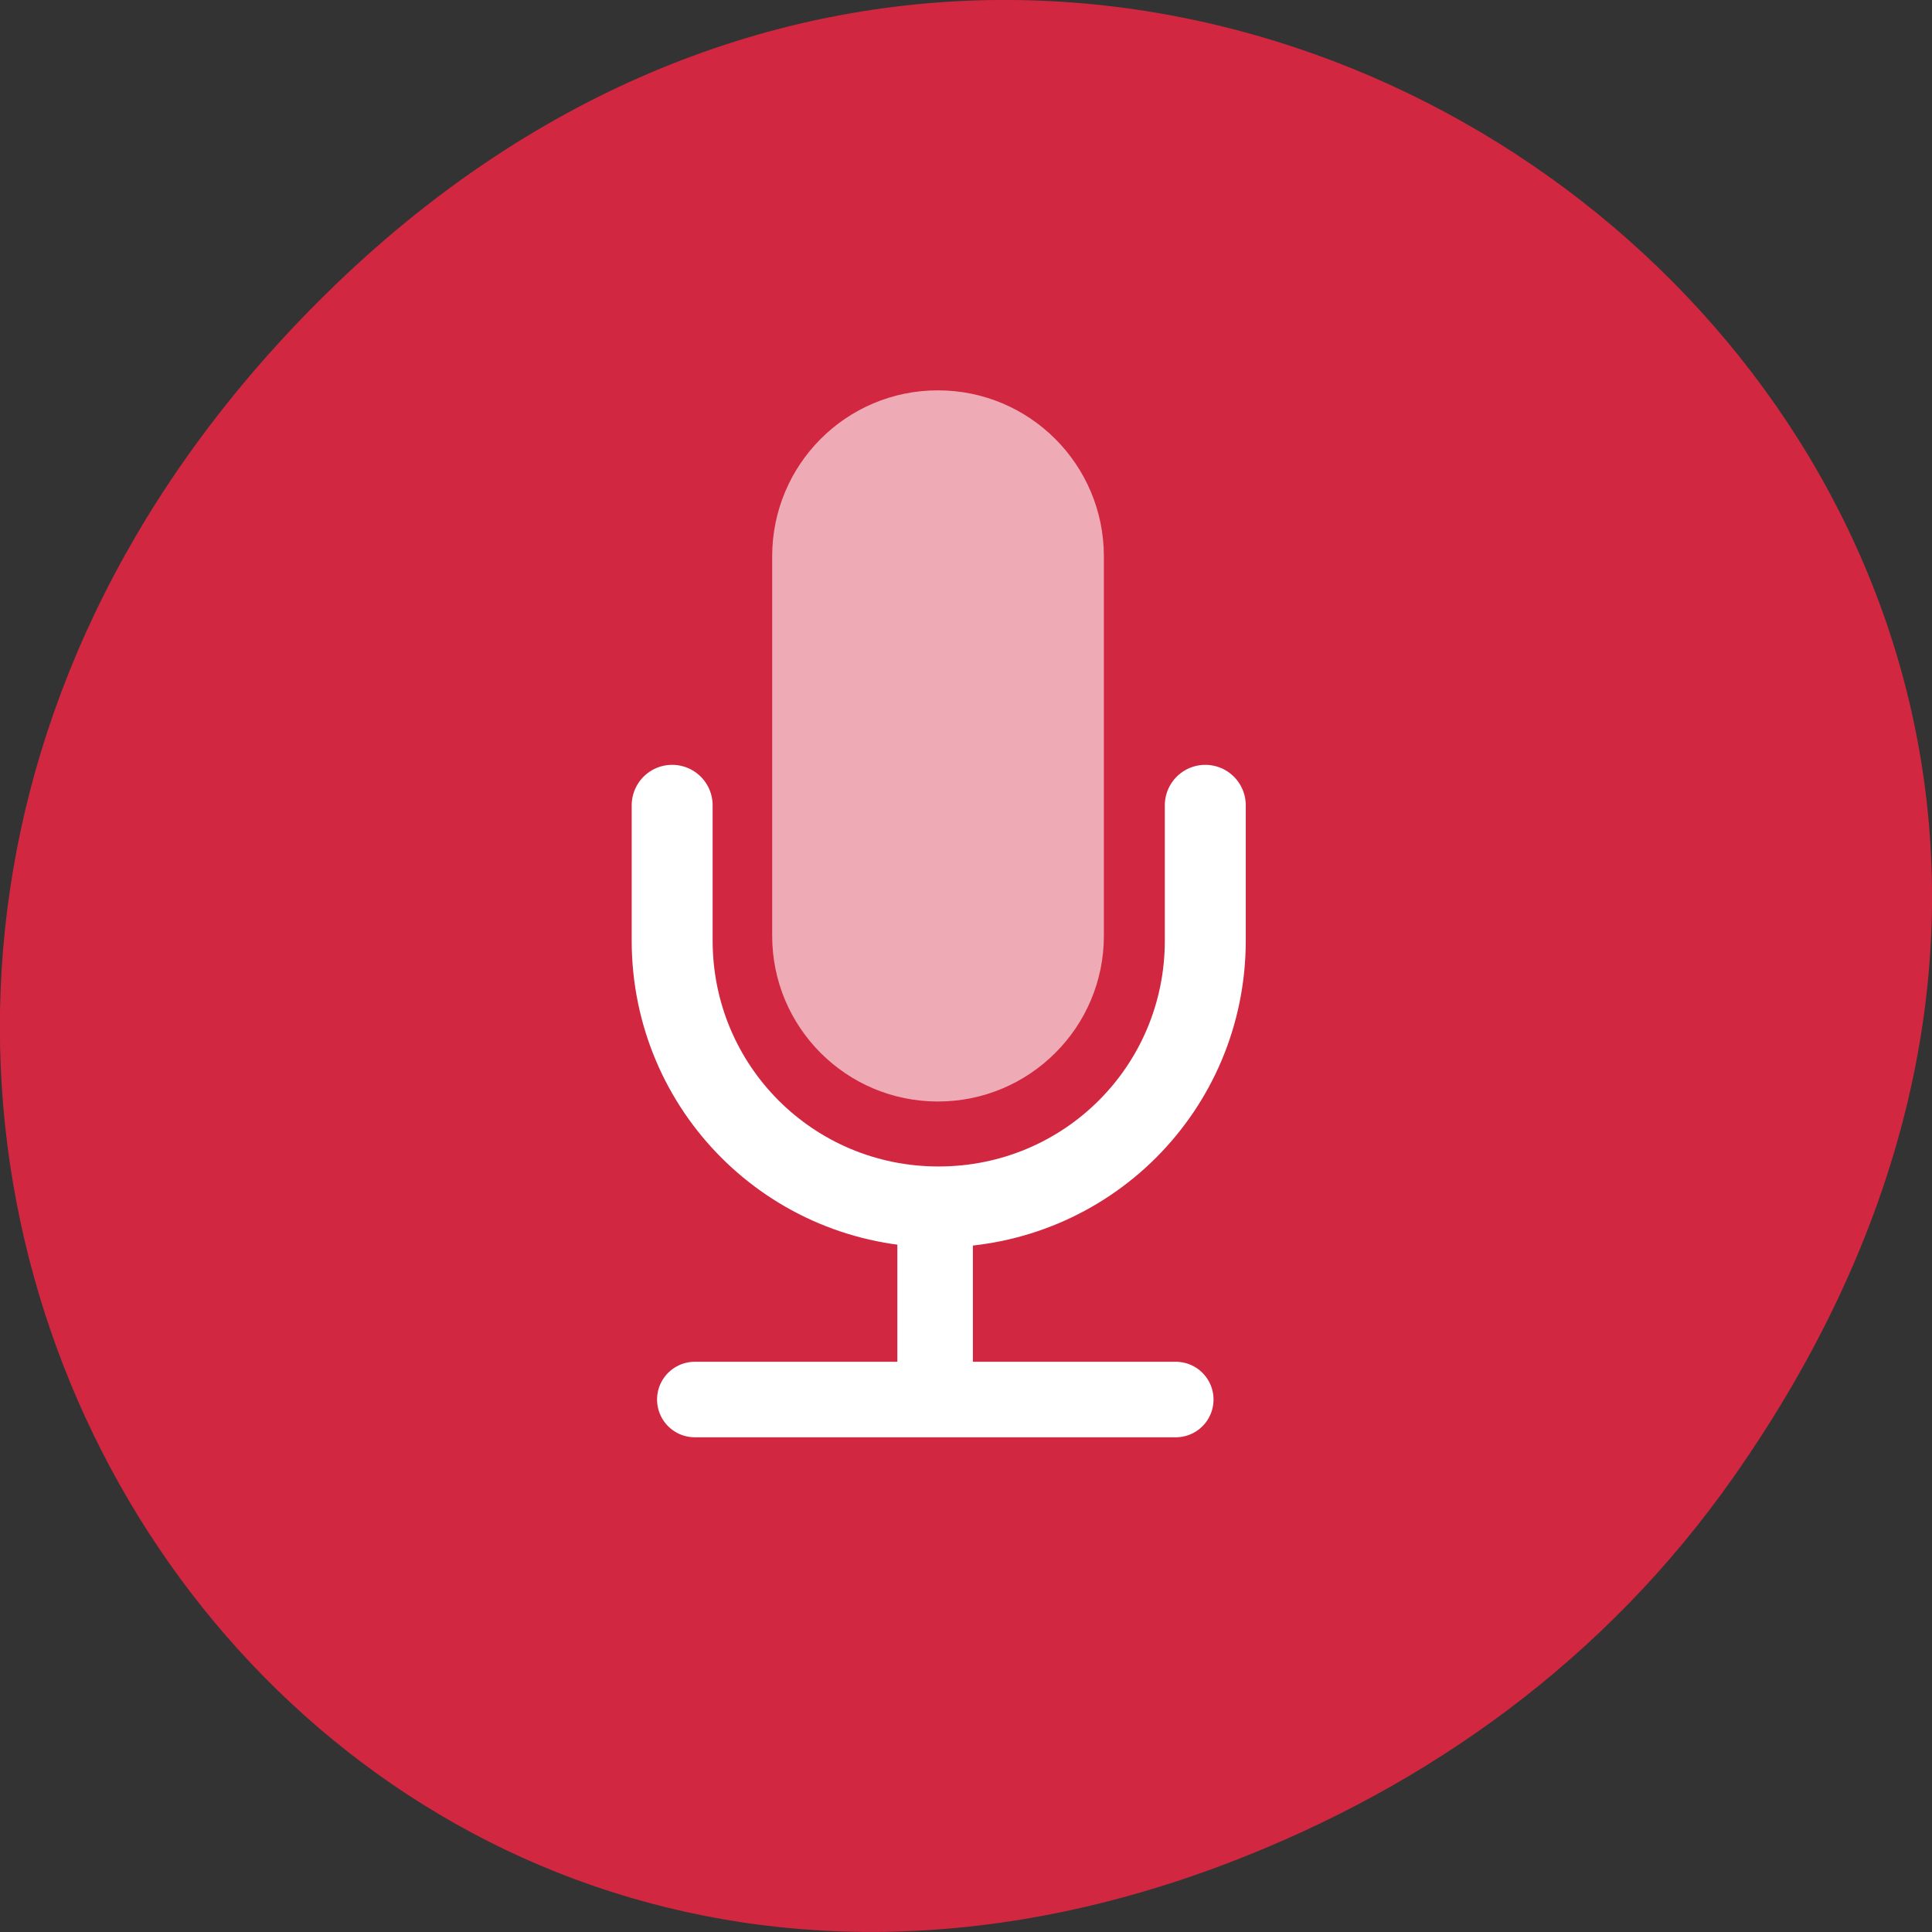 
<svg xmlns="http://www.w3.org/2000/svg" xmlns:xlink="http://www.w3.org/1999/xlink" width="22px" height="22px" viewBox="0 0 22 22" version="1.1">
<rect x="0" y="0" width="22" height="22" fill="#333333" stroke="none"/>
<g id="surface1">
<path style=" stroke:none;fill-rule:nonzero;fill:rgb(82.353%,15.294%,25.098%);fill-opacity:1;" d="M 19.734 16.828 C 27.645 5.578 13.035 -5.824 3.715 3.344 C -5.066 11.984 3.074 25.402 14.004 21.207 C 16.281 20.332 18.281 18.895 19.734 16.828 Z M 19.734 16.828 "/>
<path style=" stroke:none;fill-rule:nonzero;fill:rgb(93.725%,67.059%,70.98%);fill-opacity:1;" d="M 10.68 4.445 C 11.723 4.445 12.57 5.289 12.57 6.336 L 12.57 10.656 C 12.57 11.699 11.723 12.543 10.68 12.543 C 9.637 12.543 8.793 11.699 8.793 10.656 L 8.793 6.336 C 8.793 5.289 9.637 4.445 10.68 4.445 Z M 10.68 4.445 "/>
<path style="fill:none;stroke-width:10.717;stroke-linecap:round;stroke-linejoin:round;stroke:rgb(100%,100%,100%);stroke-opacity:1;stroke-miterlimit:4;" d="M 159.591 902.408 L 159.591 920.317 C 159.591 939.862 143.864 955.589 124.273 955.589 C 104.727 955.589 89 939.862 89 920.317 L 89 902.408 " transform="matrix(0.086,0,0,0.086,0,-68.437)"/>
<path style="fill:none;stroke-width:10;stroke-linecap:butt;stroke-linejoin:miter;stroke:rgb(100%,100%,100%);stroke-opacity:1;stroke-miterlimit:4;" d="M 123.818 956.271 L 123.818 981.089 " transform="matrix(0.086,0,0,0.086,0,-68.437)"/>
<path style="fill:none;stroke-width:10;stroke-linecap:round;stroke-linejoin:round;stroke:rgb(100%,100%,100%);stroke-opacity:1;stroke-miterlimit:4;" d="M 155.682 981.089 L 92 981.089 " transform="matrix(0.086,0,0,0.086,0,-68.437)"/>
</g>
</svg>
